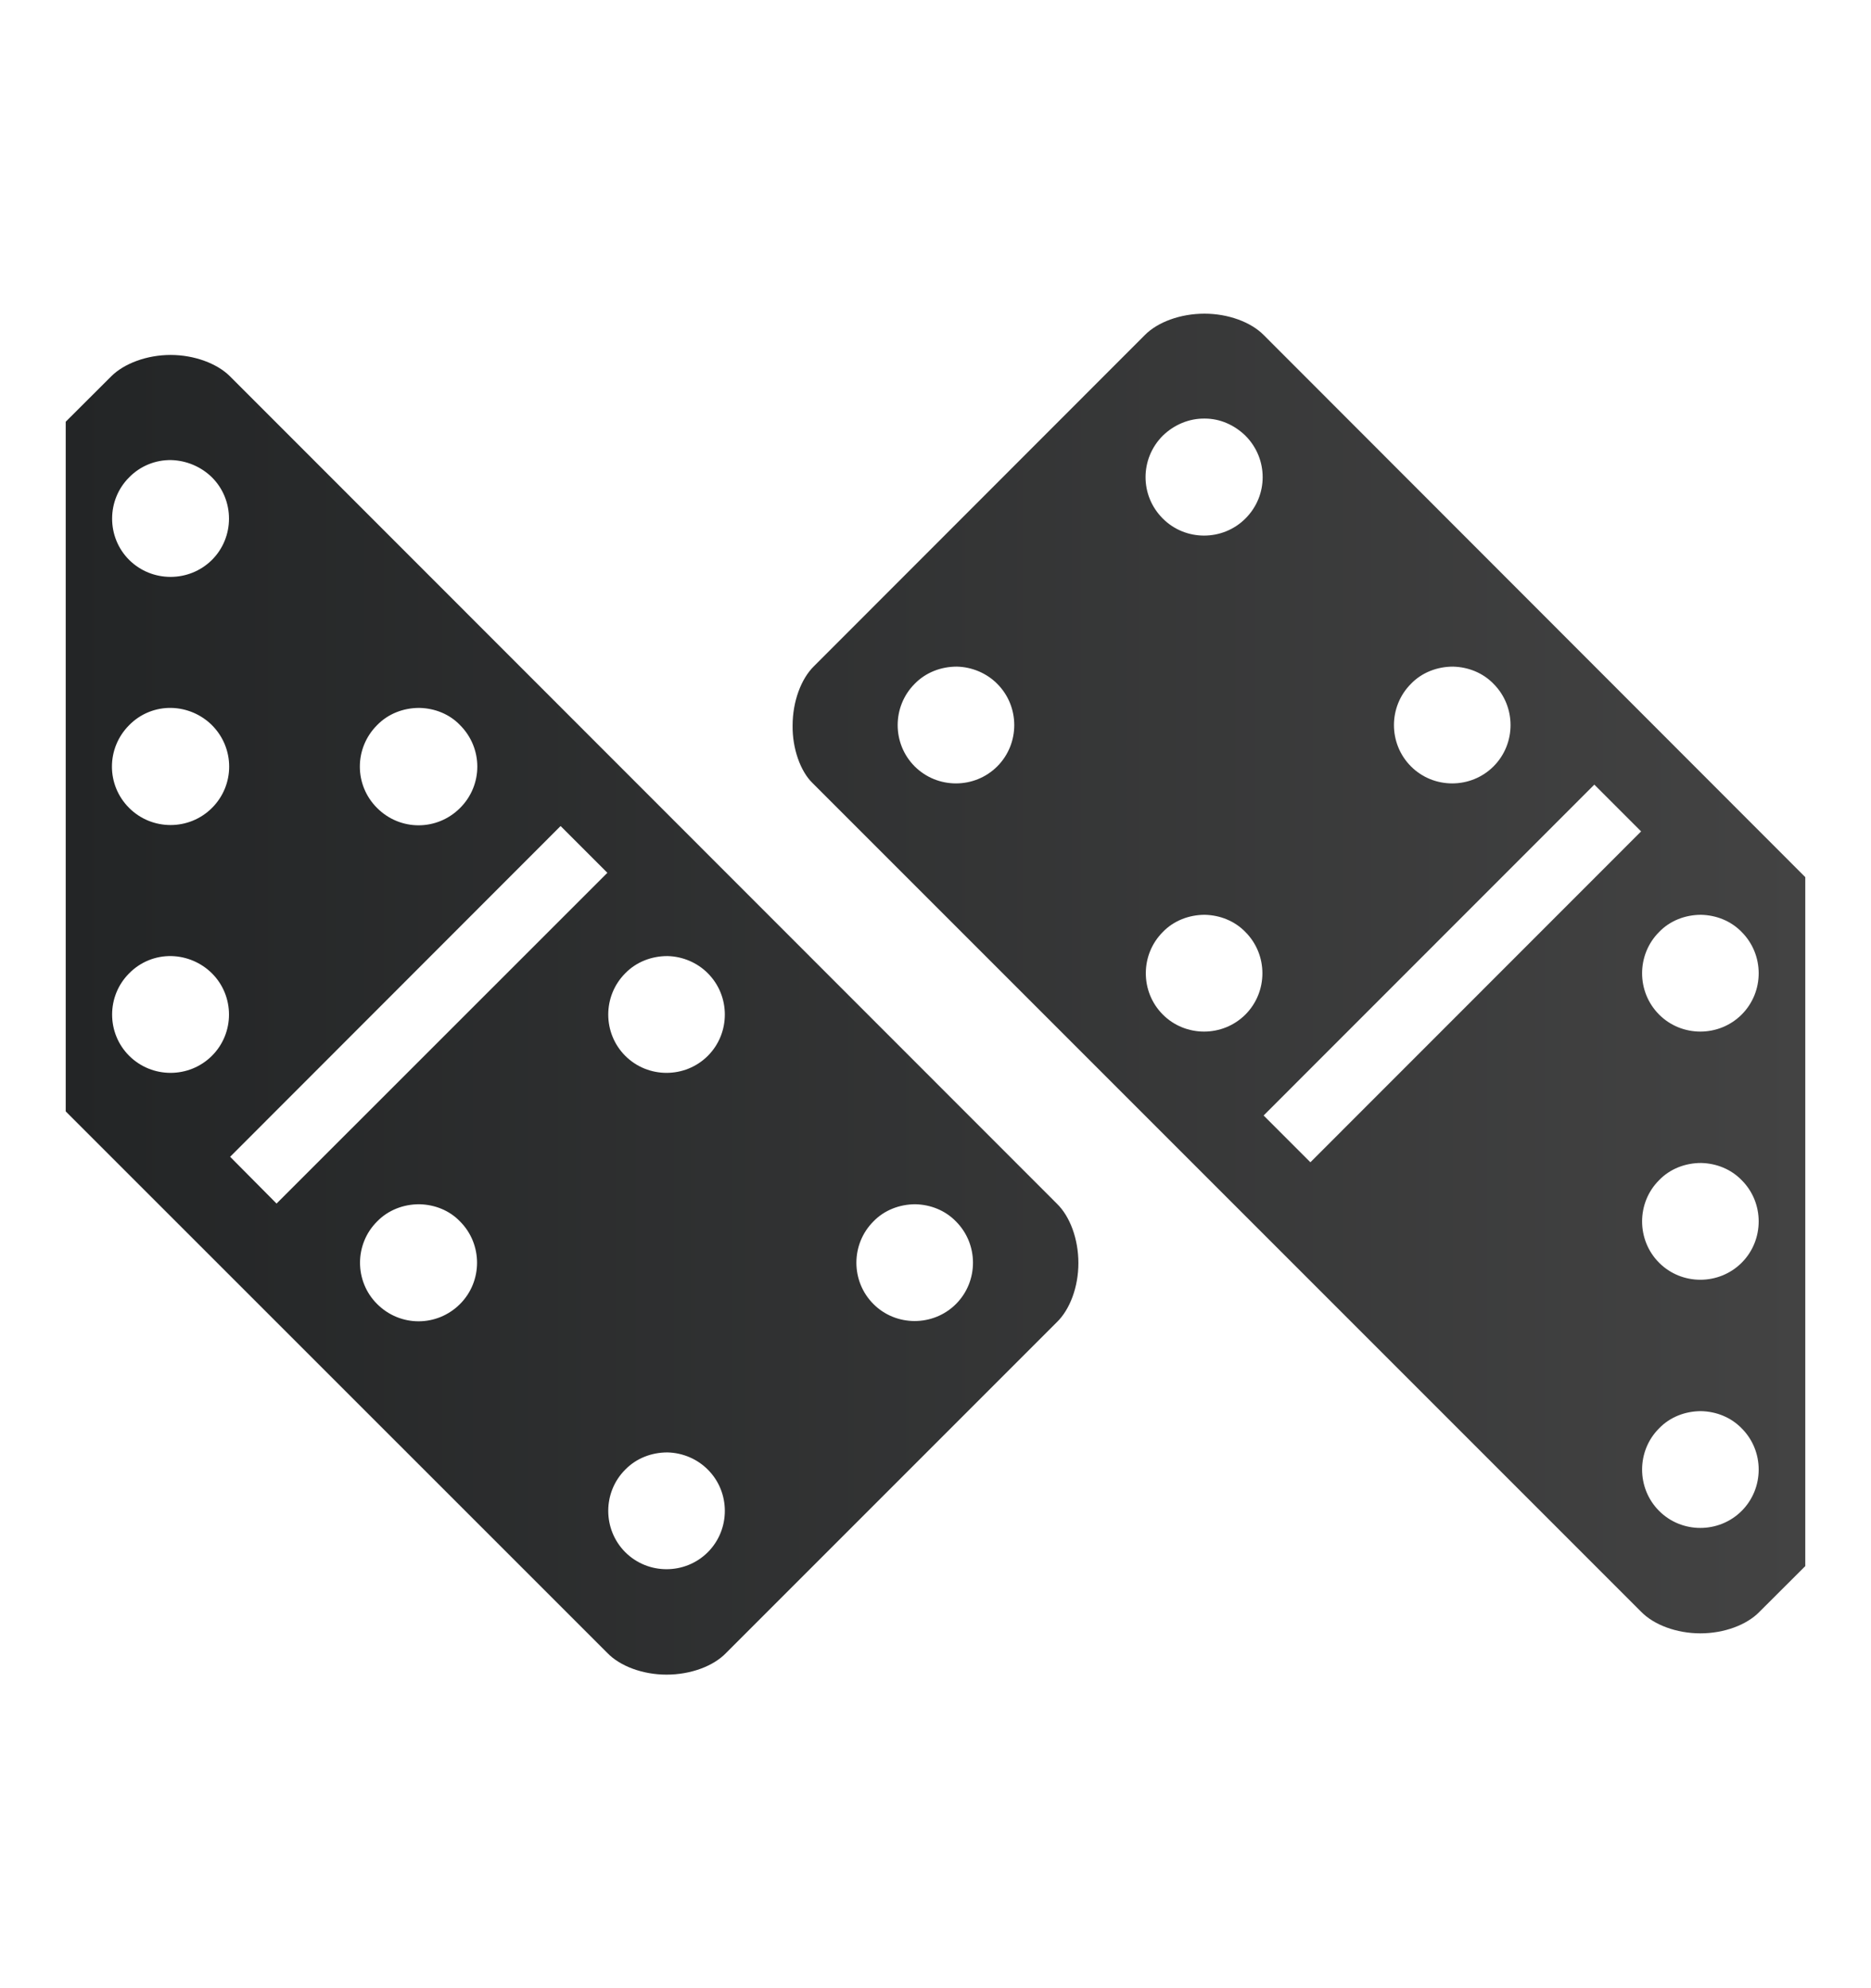 <svg width="16" height="17" viewBox="0 0 16 17" fill="none" xmlns="http://www.w3.org/2000/svg">
<path d="M10.3 2.682C10.094 2.682 9.9 2.754 9.791 2.864L6.963 5.694C6.85 5.803 6.778 6 6.778 6.203C6.775 6.403 6.847 6.597 6.947 6.694L14.034 13.781C14.144 13.894 14.338 13.966 14.541 13.966C14.744 13.966 14.938 13.894 15.047 13.781L15.438 13.391V7.5L10.806 2.864C10.697 2.754 10.503 2.682 10.3 2.682ZM1.459 3.035C1.256 3.035 1.061 3.108 0.951 3.218L0.562 3.606V9.503L5.194 14.134C5.303 14.247 5.497 14.319 5.7 14.319C5.906 14.319 6.1 14.247 6.209 14.134L9.037 11.306C9.15 11.197 9.222 11.003 9.222 10.8C9.222 10.594 9.15 10.4 9.037 10.291L1.967 3.218C1.857 3.108 1.662 3.035 1.459 3.035H1.459ZM10.303 3.579C10.434 3.579 10.556 3.634 10.65 3.725C10.847 3.922 10.847 4.238 10.65 4.434C10.456 4.628 10.137 4.628 9.944 4.434C9.747 4.238 9.747 3.922 9.944 3.725C10.041 3.631 10.169 3.577 10.303 3.579ZM1.466 3.934C1.596 3.938 1.72 3.991 1.812 4.081C2.007 4.275 2.007 4.594 1.812 4.788C1.617 4.981 1.3 4.981 1.105 4.788C0.91 4.594 0.91 4.275 1.105 4.081C1.2 3.984 1.331 3.931 1.466 3.934ZM8.181 5.7H8.184C8.312 5.703 8.438 5.756 8.528 5.847C8.722 6.041 8.722 6.359 8.528 6.553C8.334 6.747 8.016 6.747 7.822 6.553C7.628 6.359 7.628 6.041 7.822 5.847C7.916 5.75 8.047 5.7 8.181 5.7ZM12.425 5.7C12.556 5.703 12.681 5.753 12.772 5.847C12.966 6.041 12.966 6.359 12.772 6.553C12.578 6.747 12.259 6.747 12.066 6.553C11.872 6.359 11.872 6.041 12.066 5.847C12.159 5.75 12.291 5.7 12.425 5.7ZM1.466 6.053C1.596 6.056 1.72 6.109 1.812 6.2C2.009 6.397 2.009 6.713 1.812 6.909C1.617 7.103 1.3 7.103 1.105 6.909C0.908 6.713 0.908 6.397 1.105 6.2C1.2 6.103 1.331 6.05 1.466 6.053ZM3.584 6.053H3.587C3.719 6.056 3.844 6.106 3.934 6.2C4.131 6.397 4.131 6.713 3.934 6.909C3.737 7.106 3.422 7.106 3.225 6.909C3.028 6.713 3.028 6.397 3.225 6.2C3.319 6.103 3.45 6.053 3.584 6.053ZM13.634 6.709L14.034 7.109L11.206 9.938L10.806 9.538L13.634 6.709ZM4.794 7.063L5.194 7.463L2.365 10.291L1.968 9.891L4.794 7.063ZM10.303 7.822C10.434 7.825 10.559 7.875 10.65 7.969C10.844 8.163 10.844 8.481 10.65 8.675C10.456 8.869 10.137 8.869 9.944 8.675C9.75 8.481 9.75 8.163 9.944 7.969C10.037 7.872 10.169 7.822 10.303 7.822ZM14.547 7.822C14.678 7.825 14.803 7.875 14.894 7.969C15.088 8.163 15.088 8.481 14.894 8.675C14.7 8.869 14.381 8.869 14.188 8.675C13.994 8.481 13.994 8.163 14.188 7.969C14.281 7.872 14.412 7.822 14.547 7.822ZM1.466 8.175C1.596 8.178 1.72 8.231 1.812 8.322C2.007 8.516 2.007 8.834 1.812 9.028C1.617 9.222 1.3 9.222 1.105 9.028C0.91 8.834 0.91 8.516 1.105 8.322C1.2 8.225 1.331 8.172 1.466 8.175ZM5.706 8.175H5.709C5.838 8.178 5.963 8.231 6.053 8.322C6.247 8.516 6.247 8.834 6.053 9.028C5.859 9.222 5.541 9.222 5.347 9.028C5.153 8.834 5.153 8.516 5.347 8.322C5.441 8.225 5.572 8.175 5.706 8.175ZM14.547 9.944C14.678 9.947 14.803 9.997 14.894 10.091C15.088 10.284 15.088 10.603 14.894 10.797C14.7 10.991 14.381 10.991 14.188 10.797C13.994 10.603 13.994 10.284 14.188 10.091C14.281 9.994 14.412 9.944 14.547 9.944ZM3.584 10.297H3.587C3.719 10.3 3.844 10.35 3.934 10.444C4.128 10.638 4.128 10.956 3.934 11.15C3.737 11.347 3.422 11.347 3.225 11.15C3.03 10.956 3.03 10.638 3.225 10.444C3.319 10.347 3.45 10.297 3.584 10.297ZM7.828 10.297C7.959 10.3 8.084 10.35 8.175 10.444C8.369 10.638 8.369 10.956 8.175 11.15C7.981 11.344 7.662 11.344 7.469 11.15C7.275 10.956 7.275 10.638 7.469 10.444C7.562 10.347 7.694 10.297 7.828 10.297ZM14.547 12.066C14.678 12.069 14.803 12.119 14.894 12.213C15.088 12.406 15.088 12.725 14.894 12.919C14.7 13.113 14.381 13.113 14.188 12.919C13.994 12.725 13.994 12.406 14.188 12.213C14.281 12.116 14.412 12.066 14.547 12.066ZM5.706 12.419H5.709C5.838 12.422 5.963 12.475 6.053 12.566C6.247 12.759 6.247 13.078 6.053 13.272C5.859 13.466 5.541 13.466 5.347 13.272C5.153 13.078 5.153 12.759 5.347 12.566C5.441 12.469 5.572 12.419 5.706 12.419Z" fill="url(#paint0_linear_1350_6562)"/>
<defs>
<linearGradient id="paint0_linear_1350_6562" x1="0.562" y1="8.5" x2="15.438" y2="8.5" gradientUnits="userSpaceOnUse">
<stop stop-color="#232526"/>
<stop offset="1" stop-color="#434343"/>
</linearGradient>
</defs>
</svg>
